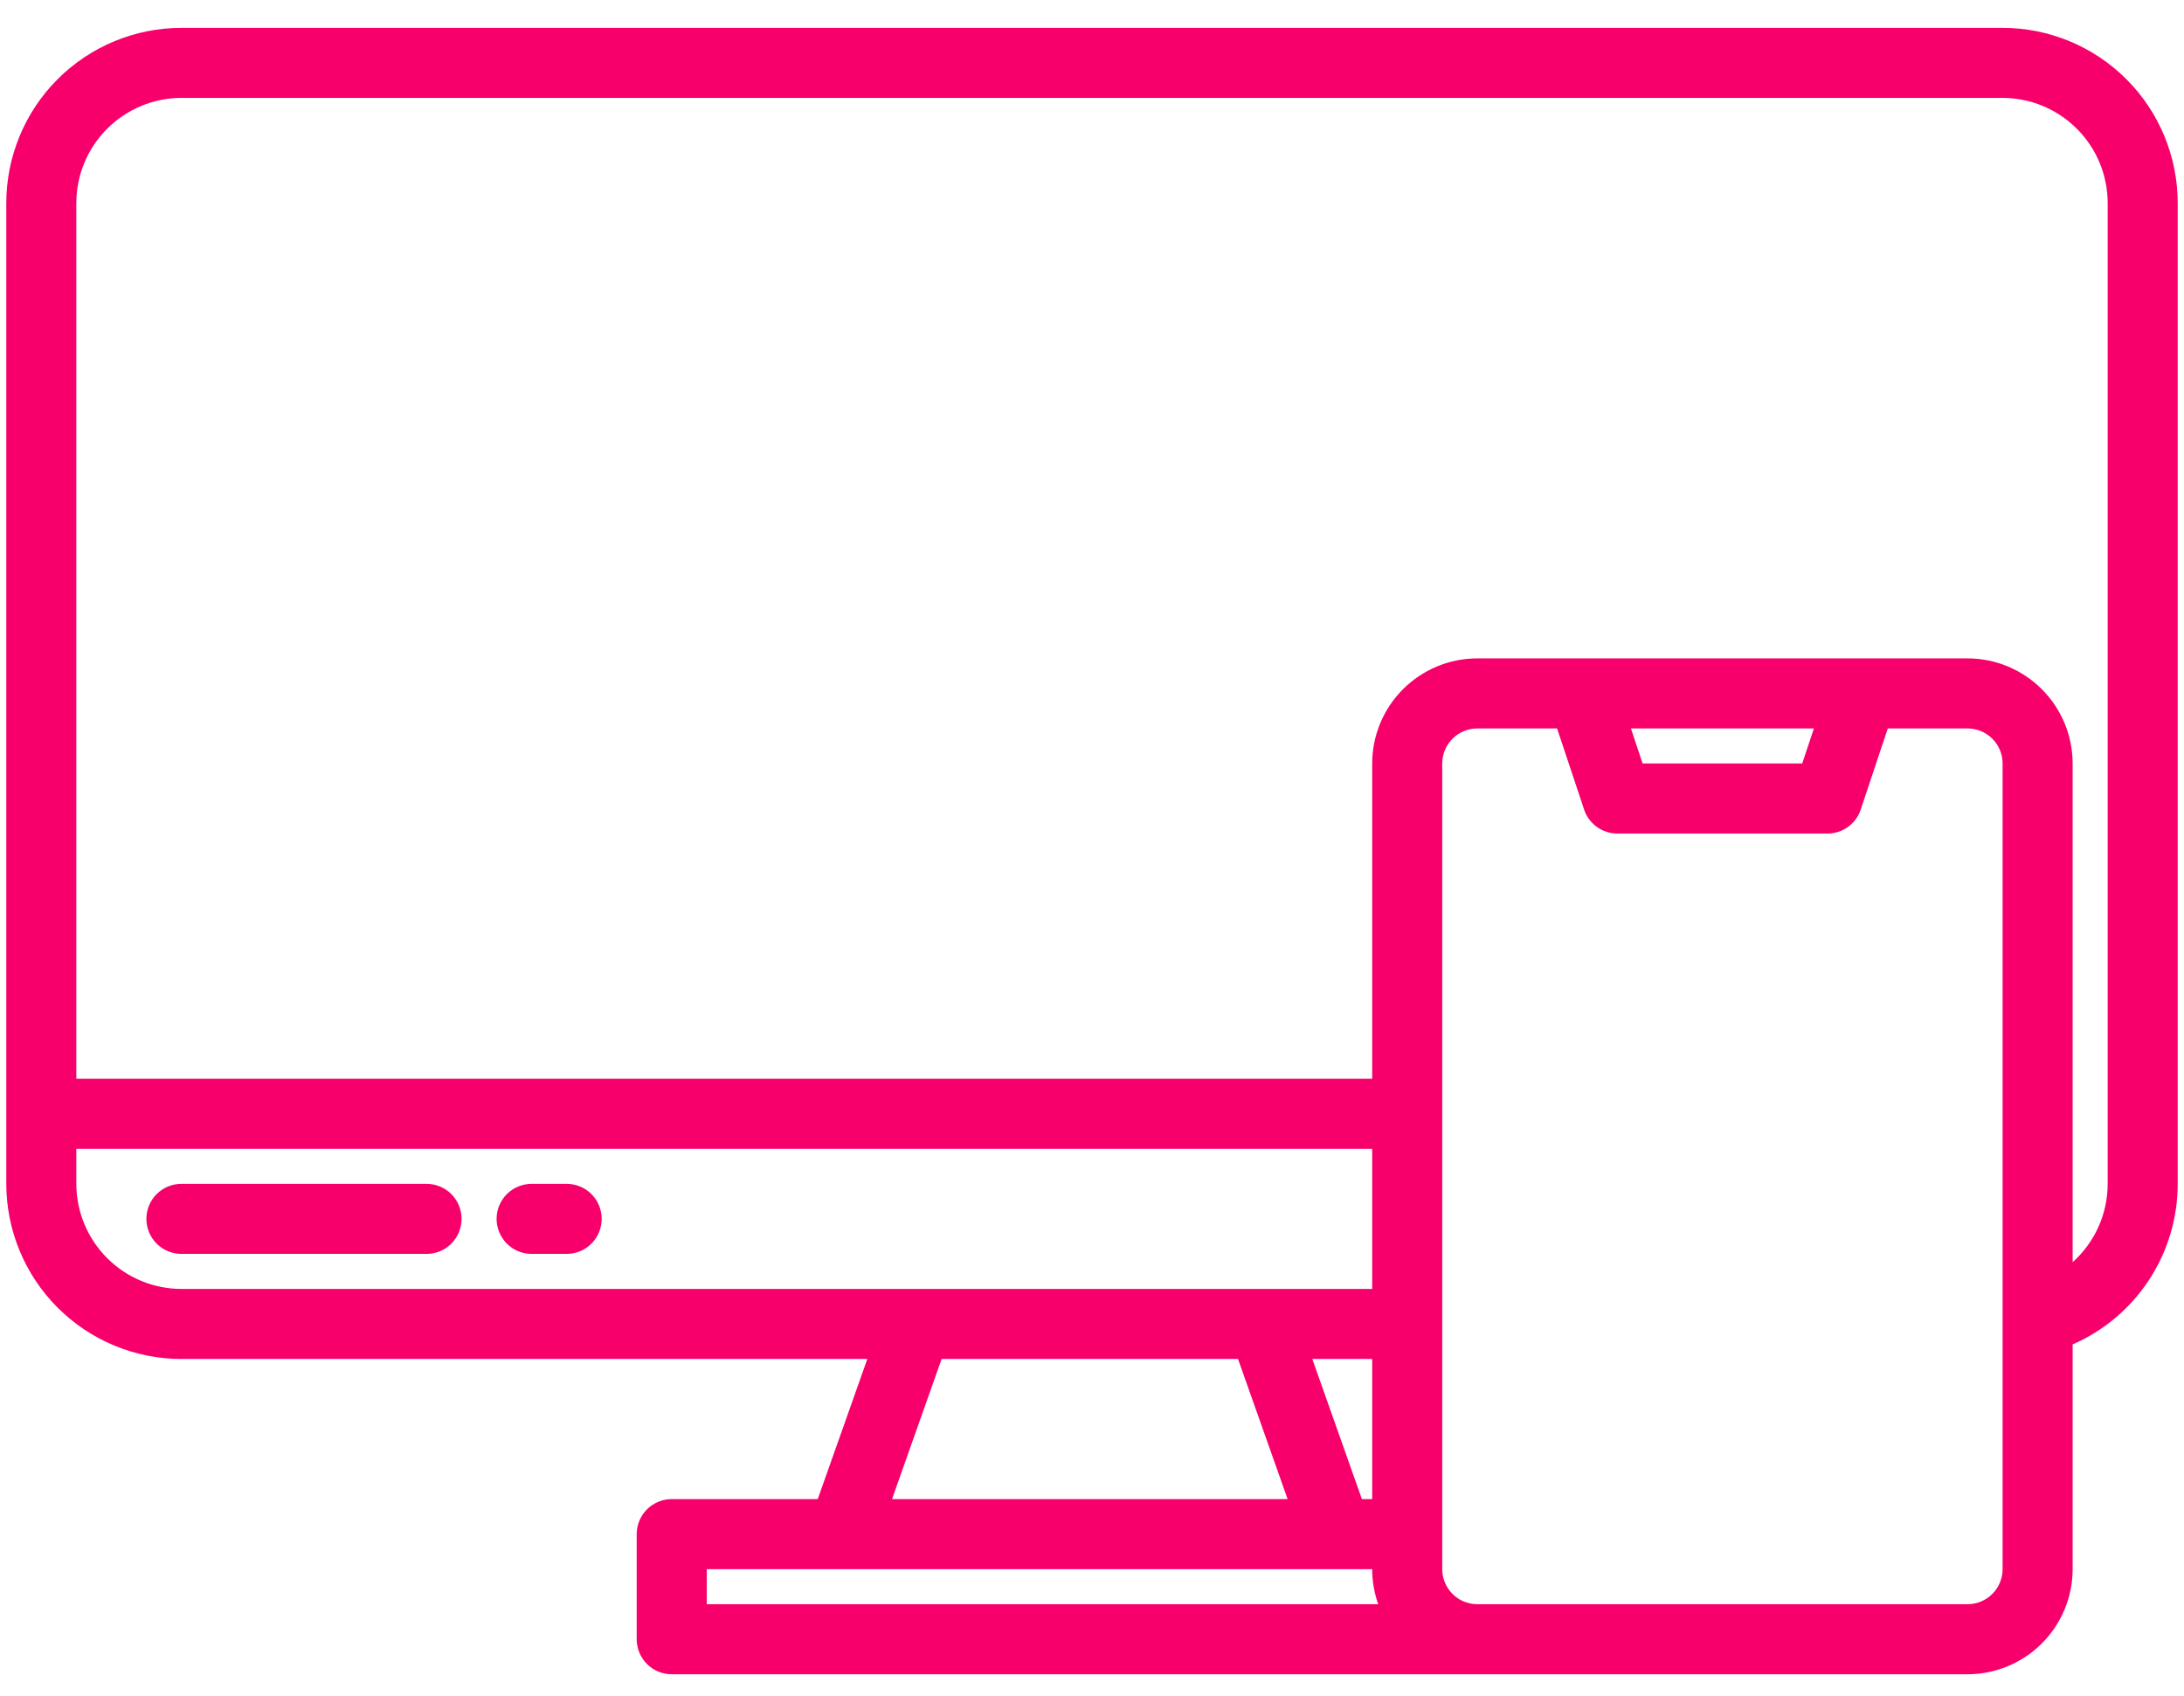 <svg width="76" height="59" viewBox="0 0 76 59" fill="none" xmlns="http://www.w3.org/2000/svg">
<path d="M69.688 0.969H6.312C4.697 0.97 3.148 1.613 2.005 2.755C0.863 3.898 0.22 5.447 0.219 7.062V41.188C0.22 42.803 0.863 44.352 2.005 45.495C3.148 46.637 4.697 47.28 6.312 47.281H30.182L28.456 52.156H23.375C23.052 52.156 22.742 52.285 22.513 52.513C22.285 52.742 22.156 53.052 22.156 53.375V57.031C22.156 57.355 22.285 57.664 22.513 57.893C22.742 58.122 23.052 58.25 23.375 58.25H68.469C69.438 58.249 70.367 57.863 71.053 57.178C71.738 56.492 72.124 55.563 72.125 54.594V46.774C73.212 46.3 74.137 45.518 74.786 44.526C75.436 43.534 75.781 42.373 75.781 41.188V7.062C75.78 5.447 75.137 3.898 73.995 2.755C72.852 1.613 71.303 0.97 69.688 0.969ZM6.312 44.844C5.343 44.843 4.414 44.457 3.729 43.771C3.043 43.086 2.658 42.157 2.656 41.188V39.969H47.75V44.844H6.312ZM47.75 47.281V52.156H47.392L45.666 47.281H47.75ZM44.807 52.156H31.041L32.767 47.281H43.081L44.807 52.156ZM24.594 55.812V54.594H47.75C47.75 55.009 47.821 55.421 47.96 55.812H24.594ZM69.688 54.594C69.687 54.917 69.558 55.227 69.33 55.455C69.102 55.684 68.792 55.812 68.469 55.812H51.406C51.083 55.812 50.773 55.684 50.545 55.455C50.316 55.227 50.188 54.917 50.188 54.594V26.562C50.188 26.239 50.316 25.93 50.545 25.701C50.773 25.473 51.083 25.344 51.406 25.344H54.184L55.125 28.167C55.206 28.409 55.361 28.62 55.569 28.77C55.776 28.919 56.025 29 56.281 29H63.594C63.85 29 64.099 28.919 64.306 28.77C64.514 28.62 64.669 28.409 64.75 28.167L65.692 25.344H68.469C68.792 25.344 69.102 25.473 69.33 25.701C69.558 25.93 69.687 26.239 69.688 26.562V54.594ZM56.754 25.344H63.121L62.715 26.562H57.16L56.754 25.344ZM73.344 41.188C73.344 41.702 73.235 42.211 73.025 42.68C72.815 43.15 72.508 43.57 72.125 43.913V26.562C72.124 25.593 71.738 24.664 71.053 23.979C70.367 23.293 69.438 22.907 68.469 22.906H51.406C50.437 22.907 49.508 23.293 48.822 23.979C48.137 24.664 47.751 25.593 47.75 26.562V37.531H2.656V7.062C2.658 6.093 3.043 5.164 3.729 4.479C4.414 3.793 5.343 3.408 6.312 3.406H69.688C70.657 3.408 71.586 3.793 72.271 4.479C72.957 5.164 73.343 6.093 73.344 7.062V41.188Z" fill="#F8006B"/>
<path d="M14.844 41.188H6.312C5.989 41.188 5.679 41.316 5.451 41.544C5.222 41.773 5.094 42.083 5.094 42.406C5.094 42.73 5.222 43.039 5.451 43.268C5.679 43.497 5.989 43.625 6.312 43.625H14.844C15.167 43.625 15.477 43.497 15.706 43.268C15.934 43.039 16.062 42.73 16.062 42.406C16.062 42.083 15.934 41.773 15.706 41.544C15.477 41.316 15.167 41.188 14.844 41.188Z" fill="#F8006B"/>
<path d="M19.719 41.188H18.5C18.177 41.188 17.867 41.316 17.638 41.544C17.41 41.773 17.281 42.083 17.281 42.406C17.281 42.73 17.41 43.039 17.638 43.268C17.867 43.497 18.177 43.625 18.5 43.625H19.719C20.042 43.625 20.352 43.497 20.581 43.268C20.809 43.039 20.938 42.73 20.938 42.406C20.938 42.083 20.809 41.773 20.581 41.544C20.352 41.316 20.042 41.188 19.719 41.188Z" fill="#F8006B"/>
</svg>
